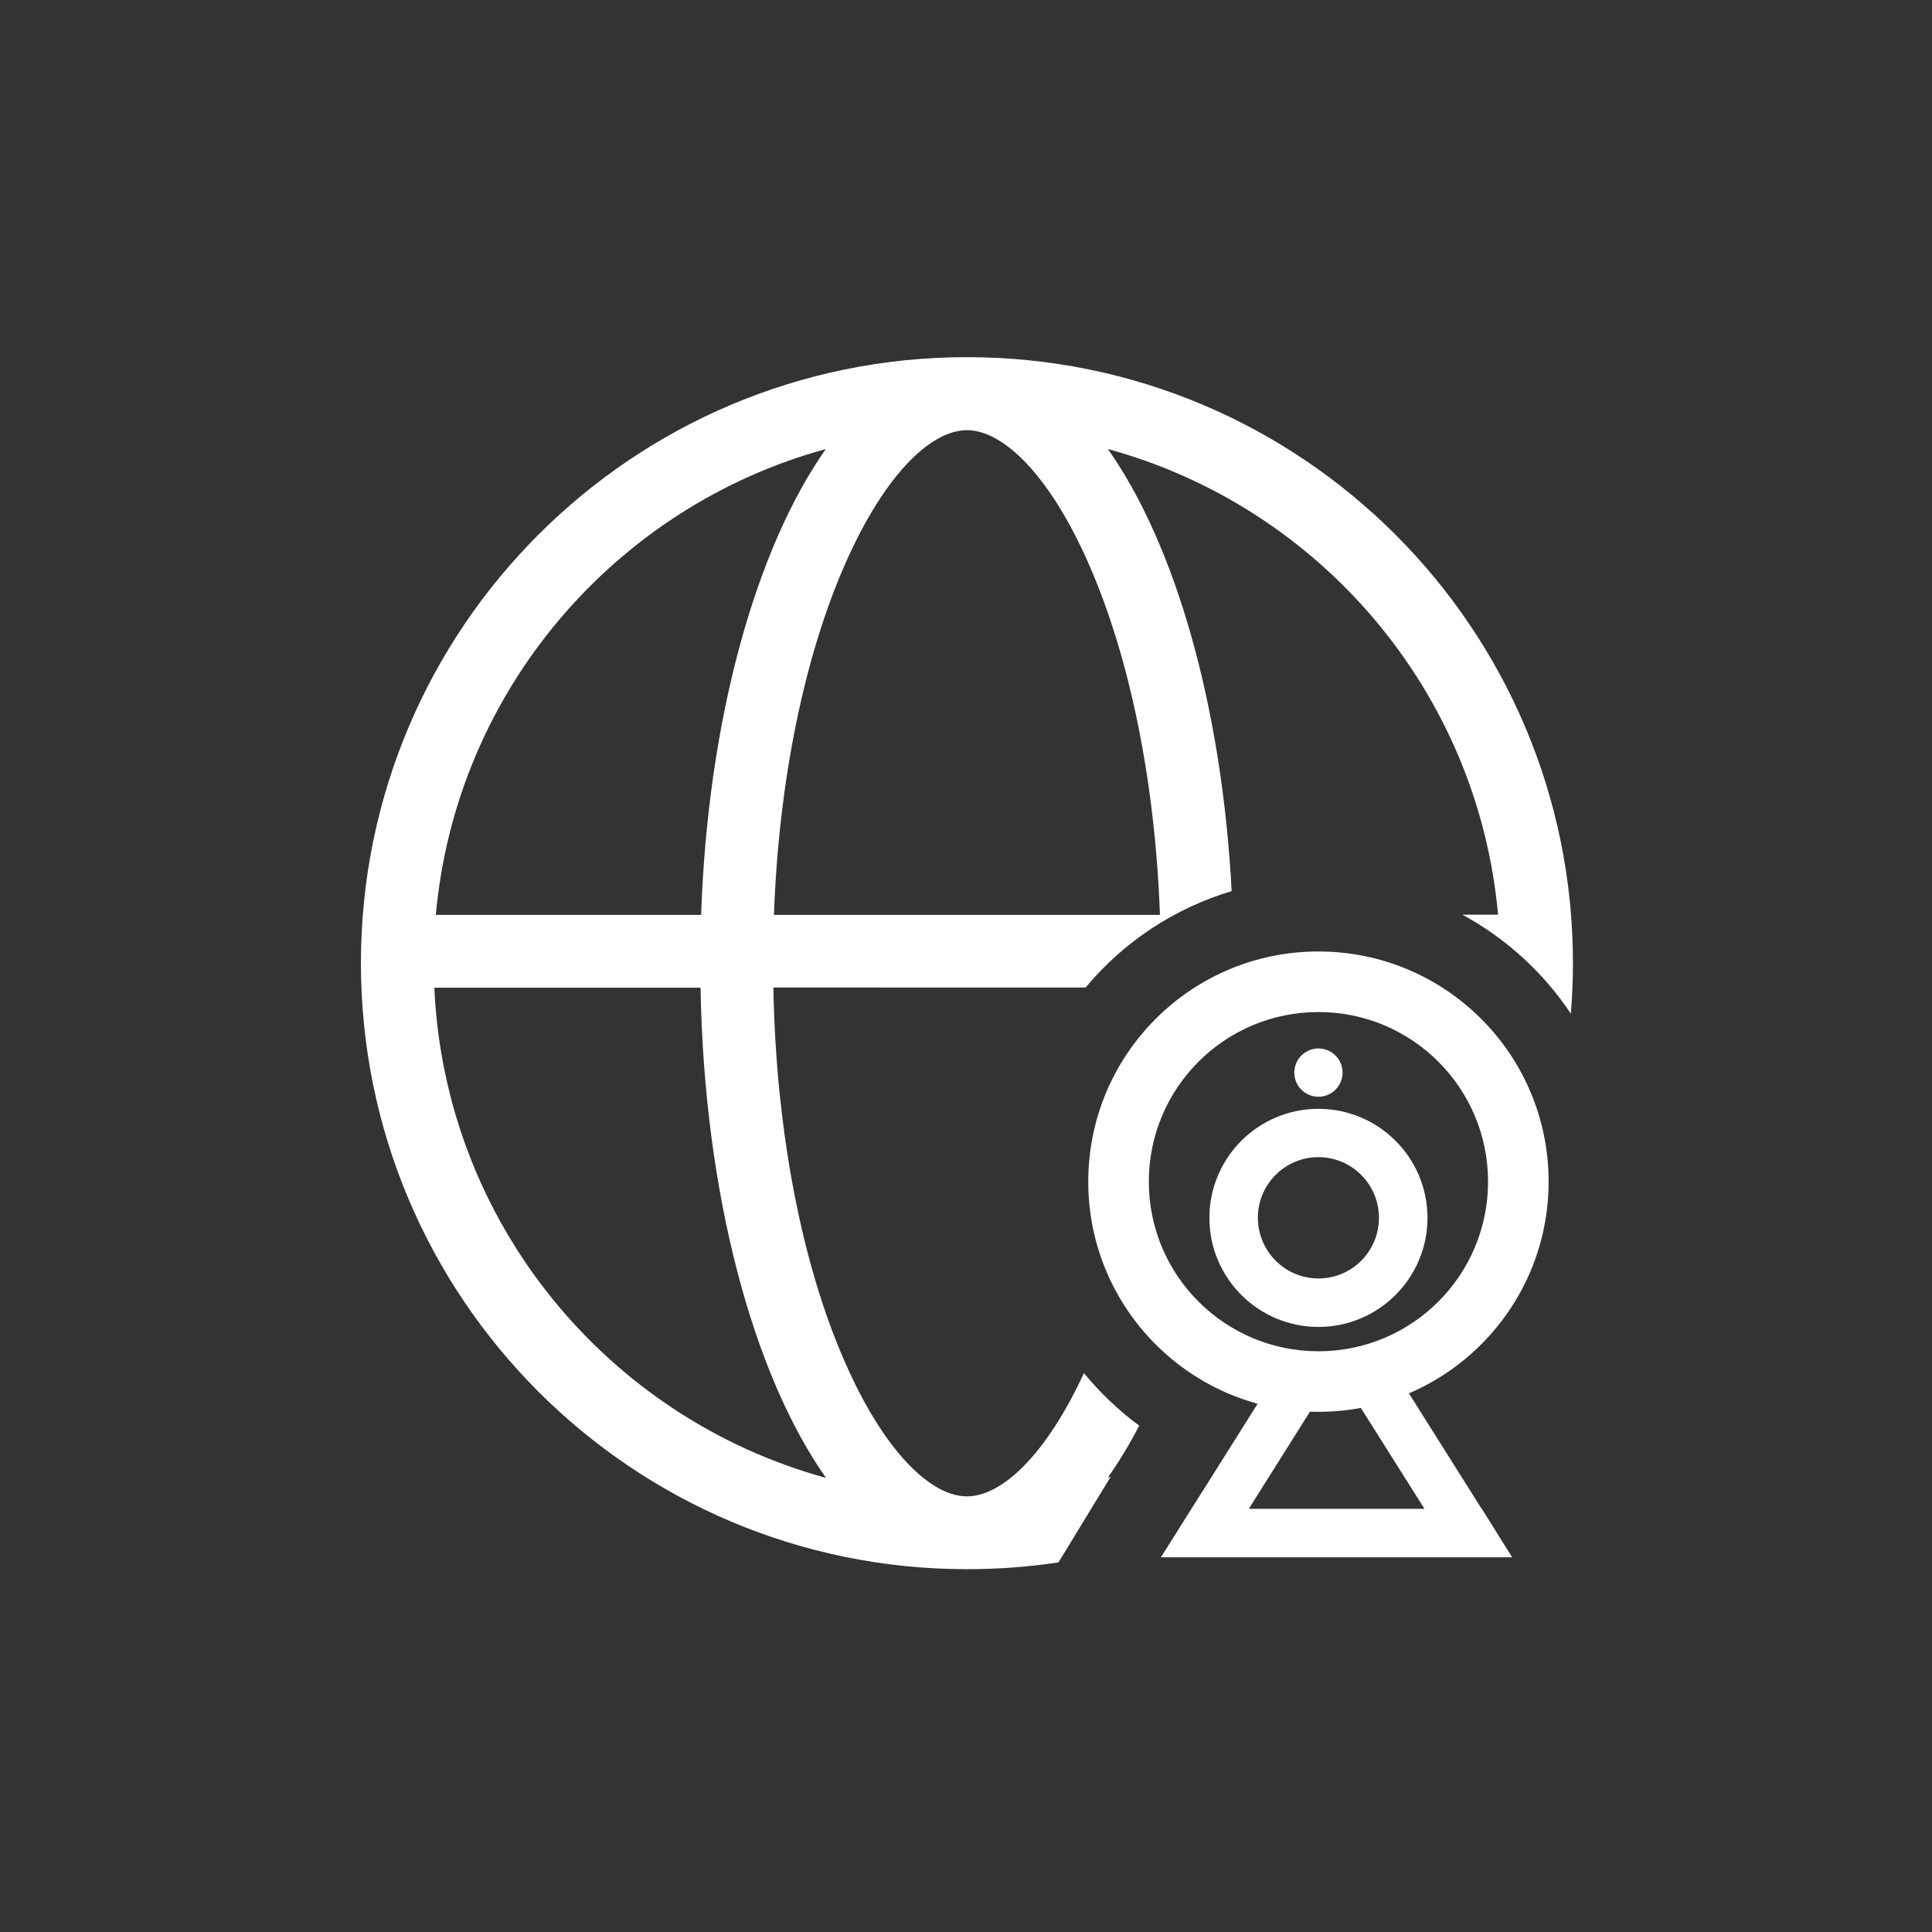 <?xml version="1.0" standalone="no"?><!DOCTYPE svg PUBLIC "-//W3C//DTD SVG 1.1//EN" "http://www.w3.org/Graphics/SVG/1.1/DTD/svg11.dtd"><svg t="1563441026457" class="icon" viewBox="0 0 1024 1024" version="1.1" xmlns="http://www.w3.org/2000/svg" p-id="38691" xmlns:xlink="http://www.w3.org/1999/xlink" width="200" height="200"><rect x="0" y="0" width="1024" height="1024" fill="#333333" stroke="none"/><defs><style type="text/css"></style></defs><path d="M561 828.1c-15.8 2.4-32 3.6-48.5 3.6-177.4 0-321.2-143.8-321.2-321.2 0-177.4 143.8-321.2 321.2-321.2 177.4 0 321.2 143.8 321.2 321.2 0 8.9-0.4 17.9-1.1 26.8-14.6-21.9-34.3-39.9-57.5-52.5H794C783.3 366.1 699.1 268.6 587.2 238c35.5 50.3 60.4 135.5 65.6 234.3-30.3 9.1-57.2 26.8-77.4 51.1H409.9c1.4 76.4 15.2 147 38 198.7 20.8 47.4 45.5 71 64.6 71 18.4 0 41.8-21.7 62-65.3 8.6 10.4 18.4 19.8 29.3 27.8-4.9 9.5-10.4 18.7-16.6 27.5l1.5-0.4-27.7 45.4zM230.2 523.5c5.6 124.5 91.7 228.1 207.6 259.8-38.5-54.6-64.6-150.1-66.5-259.8H230.2z m0.8-38.6h140.6c3.6-104.2 29.2-194.5 66.1-246.9-111.8 30.6-196 128.2-206.7 246.9z m179.2 0h204.6c-2.6-71.4-16.2-137-37.7-185.9-20.8-47.4-45.5-71-64.6-71-19.2 0-43.8 23.7-64.6 71-21.5 48.9-35.1 114.5-37.7 185.9z" fill="#ffffff" p-id="38692"></path><path d="M737.3 723.5l64.2 101.9H615.3l63.5-100.8 58.5-1.1z m-75.4 76.2H755l-46.6-73.9-46.5 73.9z m123.5 0l8.6 13.7-6.6 12h-16.2L755 799.7h30.4z m-86.6-51.4c-67.4 0-122-54.6-122-122s54.6-122 122-122 122 54.6 122 122c0 67.3-54.6 122-122 122z m0-32.1c49.7 0 89.9-40.3 89.9-89.9 0-49.7-40.3-89.9-89.9-89.9-49.7 0-89.9 40.3-89.9 89.9 0 49.6 40.2 89.9 89.9 89.9z m0-12.9c-31.9 0-57.8-25.9-57.8-57.8s25.9-57.8 57.8-57.8 57.8 25.9 57.8 57.8-25.9 57.8-57.8 57.8z m0-25.7c11.5 0 22.1-6.1 27.8-16.1 5.7-9.9 5.7-22.2 0-32.1-5.7-9.9-16.3-16.1-27.8-16.1-17.7 0-32.1 14.4-32.1 32.1s14.3 32.2 32.1 32.2z m0-96.3c-7.1 0-12.8-5.8-12.8-12.8 0-7.1 5.8-12.8 12.8-12.8 7.1 0 12.8 5.8 12.8 12.8 0 7-5.7 12.8-12.8 12.8z m0 0" fill="#ffffff" p-id="38693"></path></svg>